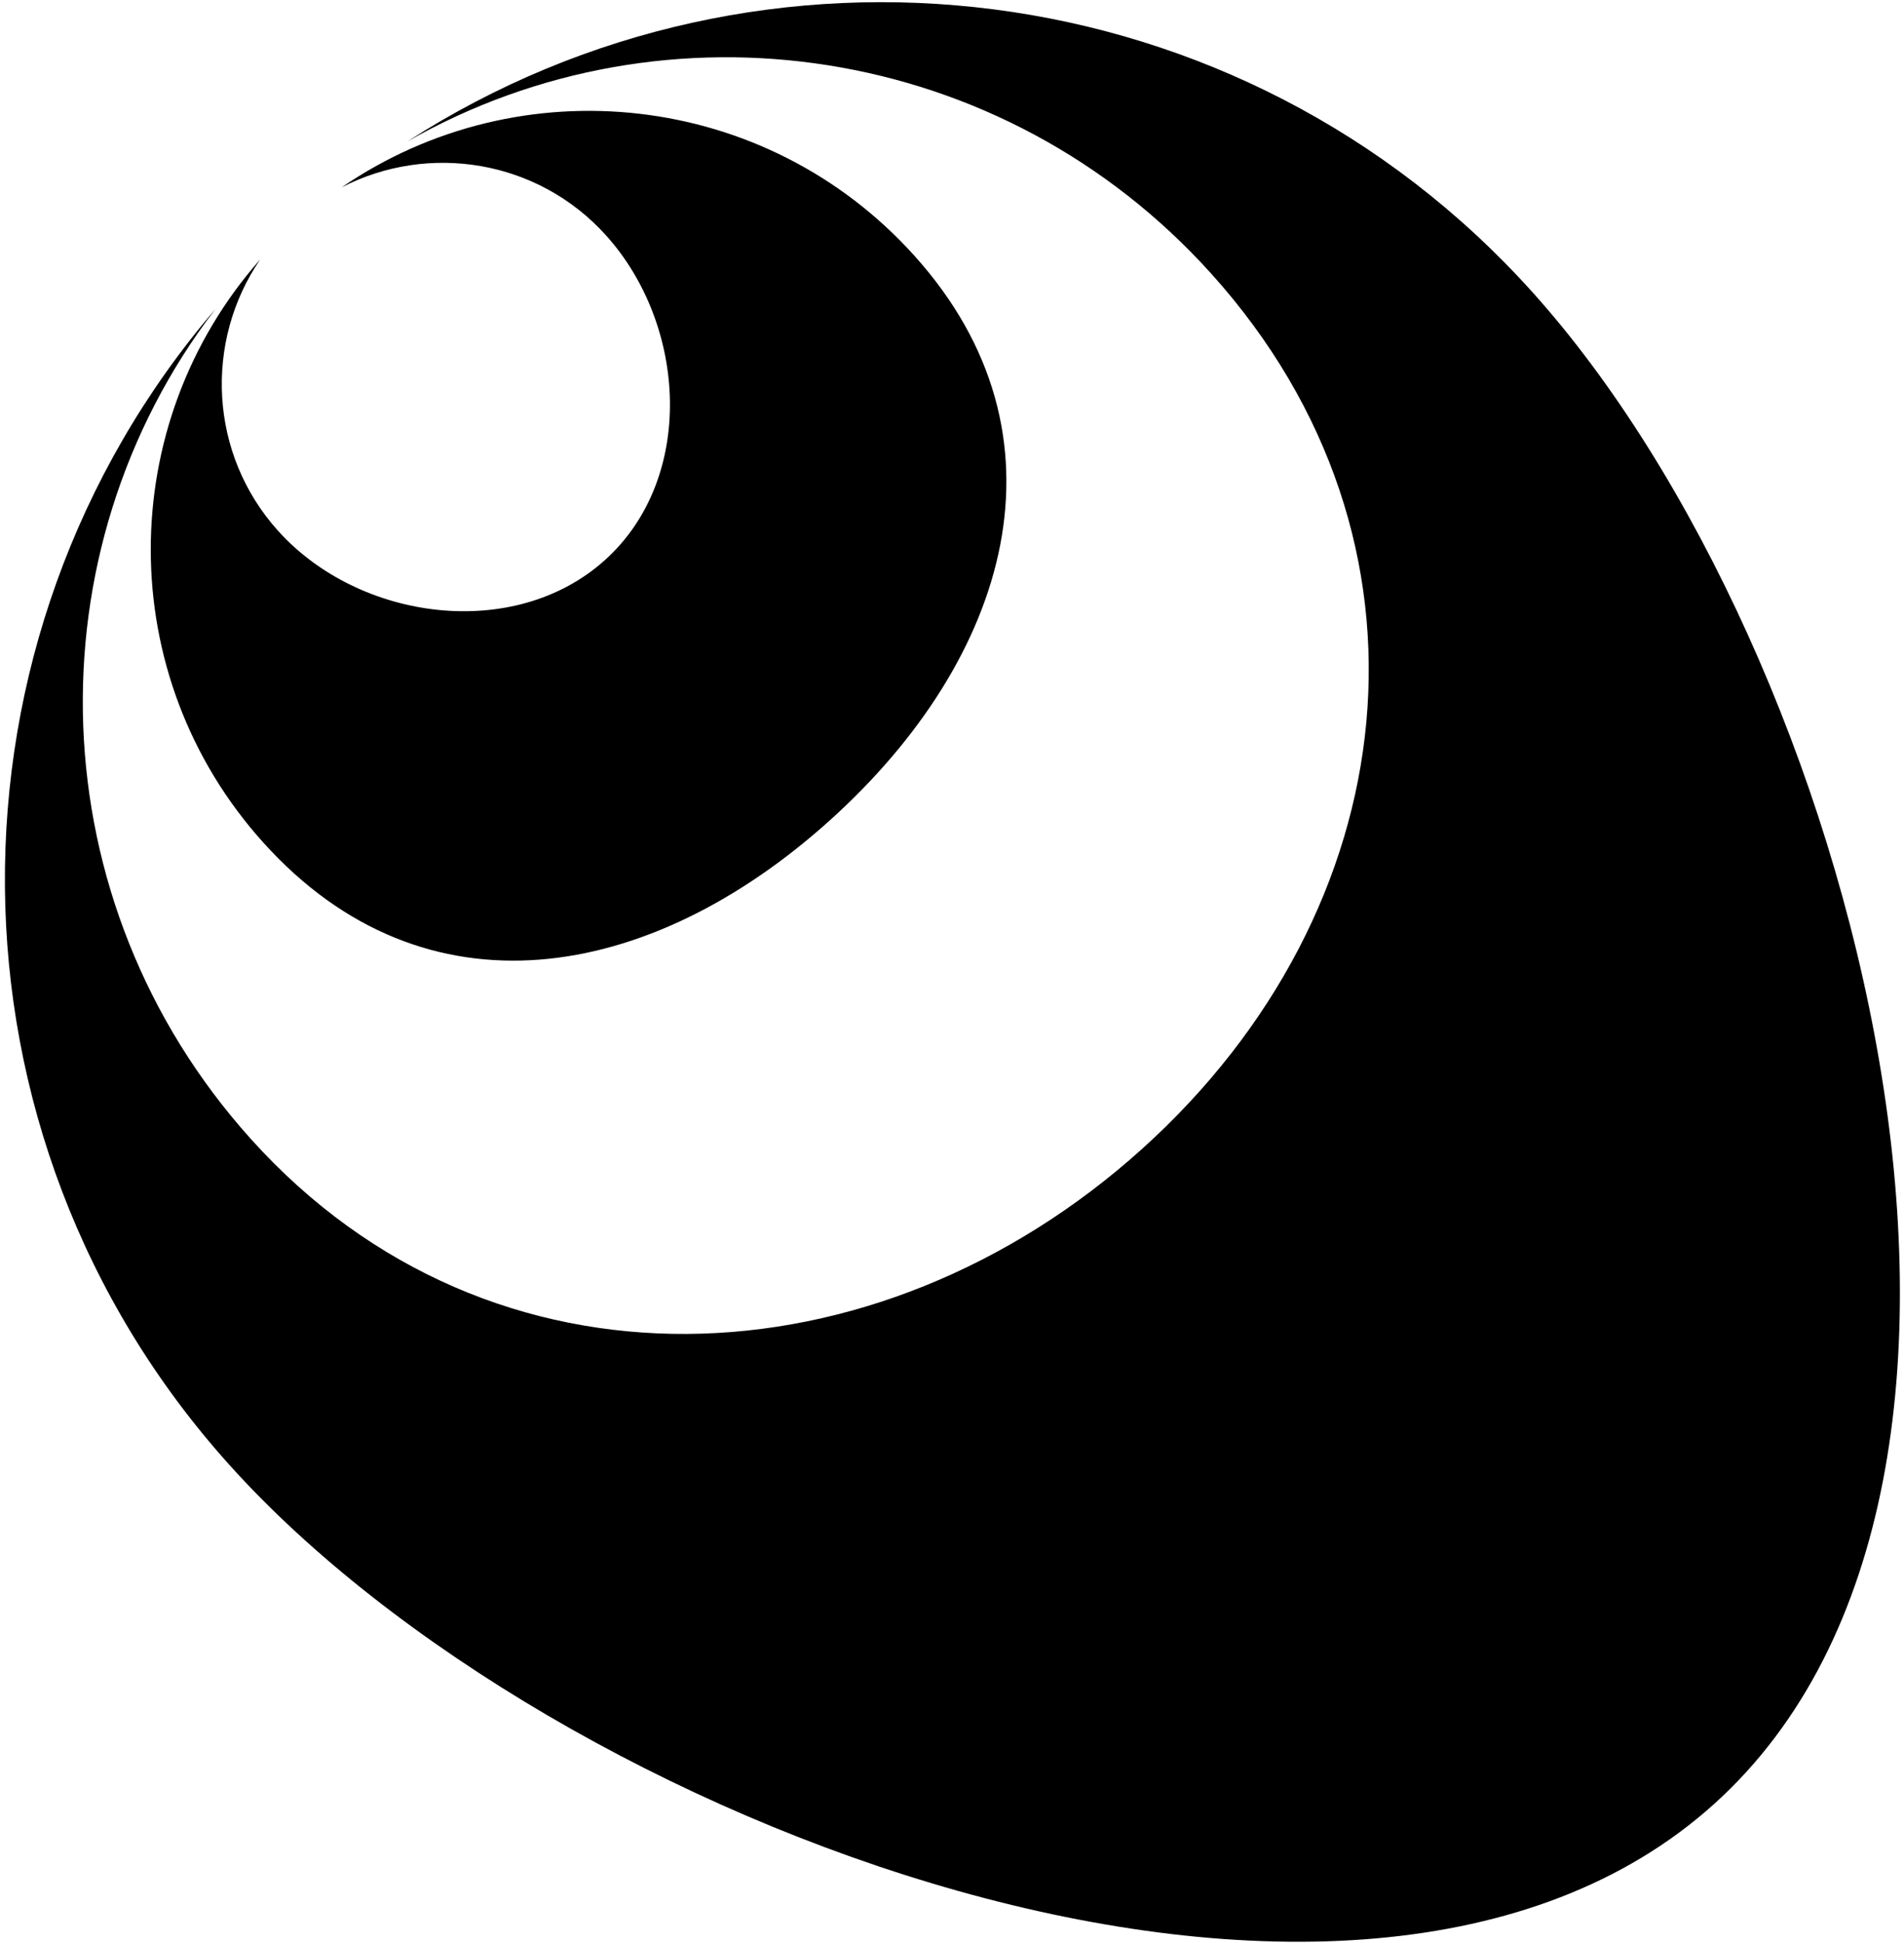 <svg xmlns="http://www.w3.org/2000/svg" version="1.1" xmlns:xlink="http://www.w3.org/1999/xlink" xmlns:svgjs="http://svgjs.dev/svgjs" width="302px" height="308px"><svg width="302px" height="308px" viewBox="0 0 302 308" version="1.1" xmlns="http://www.w3.org/2000/svg" xmlns:xlink="http://www.w3.org/1999/xlink">
    <title>Oval 2</title>
    <g id="SvgjsG1007" stroke="none" stroke-width="1" fill="none" fill-rule="evenodd">
        <path d="M170.513,178.124 C199.038,152.44 234.711,146.121 260.381,174.63 C284.24,201.128 283.924,240.949 260.858,267.059 C269.752,254.048 268.996,236.219 258.022,224.031 C245.137,209.721 220.539,206.463 206.174,219.398 C191.809,232.332 193.117,256.56 206.001,270.87 C216.832,282.898 234.168,285.603 247.951,278.477 C219.65,297.892 180.663,293.826 157.084,267.639 C131.414,239.13 141.988,203.807 170.513,178.124 Z M30.273,22.165 C87.322,-29.203 214.377,18.901 265.701,75.901 C312.939,128.365 312.766,206.964 267.955,259.196 C297.508,220.71 296.196,165.221 262.323,127.602 C224.161,85.219 163.08,88.137 121.011,126.016 C78.942,163.895 71.817,222.39 109.978,264.773 C143.099,301.557 196.465,309.167 237.488,285.773 C181.192,322.062 105.332,313.258 59.106,261.92 C7.783,204.92 -26.776,73.532 30.273,22.165 Z" id="SvgjsPath1006" fill="#000000" transform="translate(151.064, 154.095) rotate(180) translate(-151.064, -154.095)"></path>
    </g>
</svg><style>@media (prefers-color-scheme: light) { :root { filter: none; } }
@media (prefers-color-scheme: dark) { :root { filter: none; } }
</style></svg>